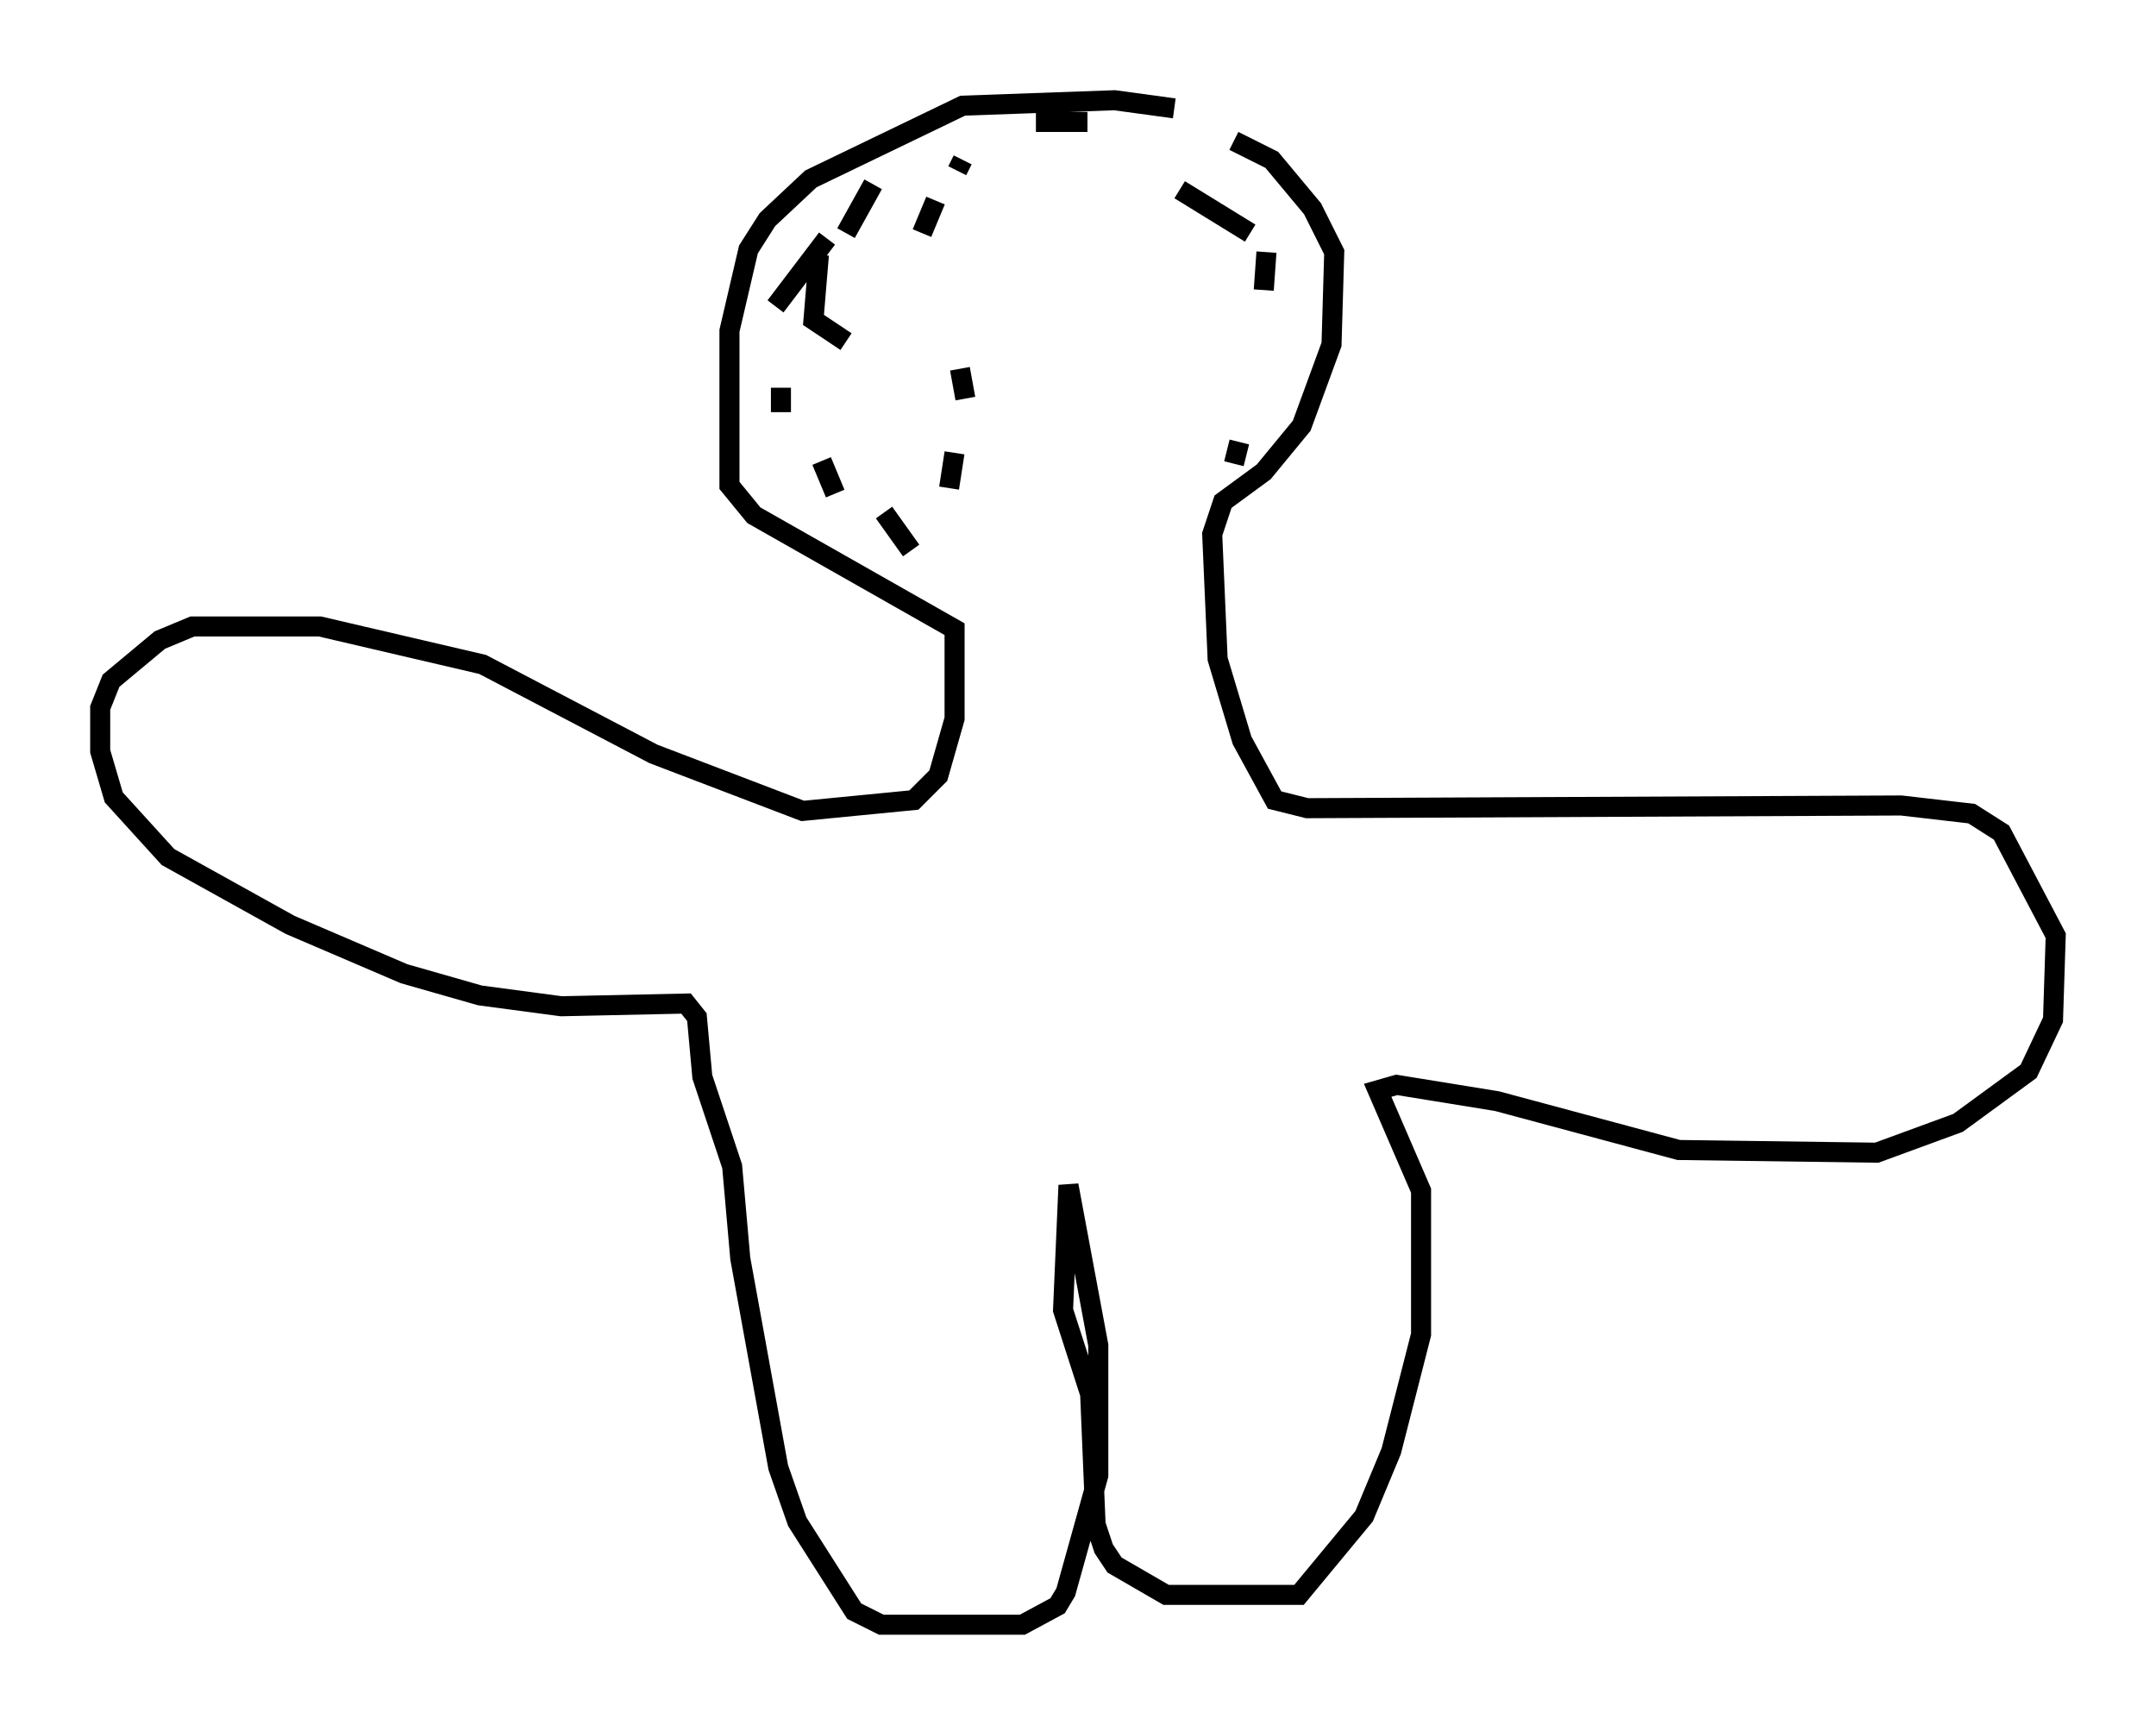 <?xml version="1.0" encoding="utf-8" ?>
<svg baseProfile="full" height="86.048" version="1.1" width="107.563" xmlns="http://www.w3.org/2000/svg" xmlns:ev="http://www.w3.org/2001/xml-events" xmlns:xlink="http://www.w3.org/1999/xlink"><defs /><rect fill="white" height="86.048" width="107.563" x="0" y="0" /><path d="M62.239, 6.624 m-3.654, -1.218 l-2.977, -0.406 -7.578, 0.271 l-7.578, 3.654 -2.165, 2.03 l-0.947, 1.488 -0.947, 4.059 l0.0, 7.713 1.218, 1.488 l10.013, 5.683 0.0, 4.465 l-0.812, 2.842 -1.218, 1.218 l-5.548, 0.541 -7.442, -2.842 l-8.525, -4.465 -8.119, -1.894 l-6.36, 0.0 -1.624, 0.677 l-2.436, 2.03 -0.541, 1.353 l0.0, 2.165 0.677, 2.3 l2.706, 2.977 6.089, 3.383 l5.683, 2.436 3.789, 1.083 l4.059, 0.541 6.225, -0.135 l0.541, 0.677 0.271, 2.977 l1.488, 4.465 0.406, 4.601 l1.894, 10.419 0.947, 2.706 l2.842, 4.465 1.353, 0.677 l7.036, 0.0 1.759, -0.947 l0.406, -0.677 1.624, -5.819 l0.0, -6.495 -1.488, -7.984 l-0.271, 6.225 1.353, 4.195 l0.271, 6.495 0.406, 1.218 l0.541, 0.812 2.571, 1.488 l6.631, 0.0 3.248, -3.924 l1.353, -3.248 1.488, -5.819 l0.0, -7.172 -2.165, -5.007 l0.947, -0.271 5.007, 0.812 l9.066, 2.436 9.878, 0.135 l4.059, -1.488 3.518, -2.571 l1.218, -2.571 0.135, -4.195 l-2.706, -5.142 -1.488, -0.947 l-3.518, -0.406 -29.634, 0.135 l-1.624, -0.406 -1.624, -2.977 l-1.218, -4.059 -0.271, -6.225 l0.541, -1.624 2.03, -1.488 l1.894, -2.3 1.488, -4.059 l0.135, -4.601 -1.083, -2.165 l-2.03, -2.436 -1.894, -0.947 m-17.997, 2.165 l-1.353, 2.436 m-0.947, 0.271 l-2.571, 3.383 m0.271, 4.059 l0.0, 1.218 m2.03, 2.436 l0.677, 1.624 m2.436, 0.947 l1.353, 1.894 m16.103, -4.33 l0.271, -1.083 m1.218, -7.578 l0.135, -1.894 m-0.812, -0.947 l-3.518, -2.165 m-4.601, -3.383 l-2.571, 0.0 m-3.654, 1.894 l-0.271, 0.541 m-1.083, 1.488 l-0.677, 1.624 m-5.142, 1.083 l-0.271, 3.248 1.624, 1.083 m5.683, 1.353 l0.271, 1.488 m-0.541, 2.706 l-0.271, 1.759 " fill="none" stroke="black" stroke-width="1" /></svg>